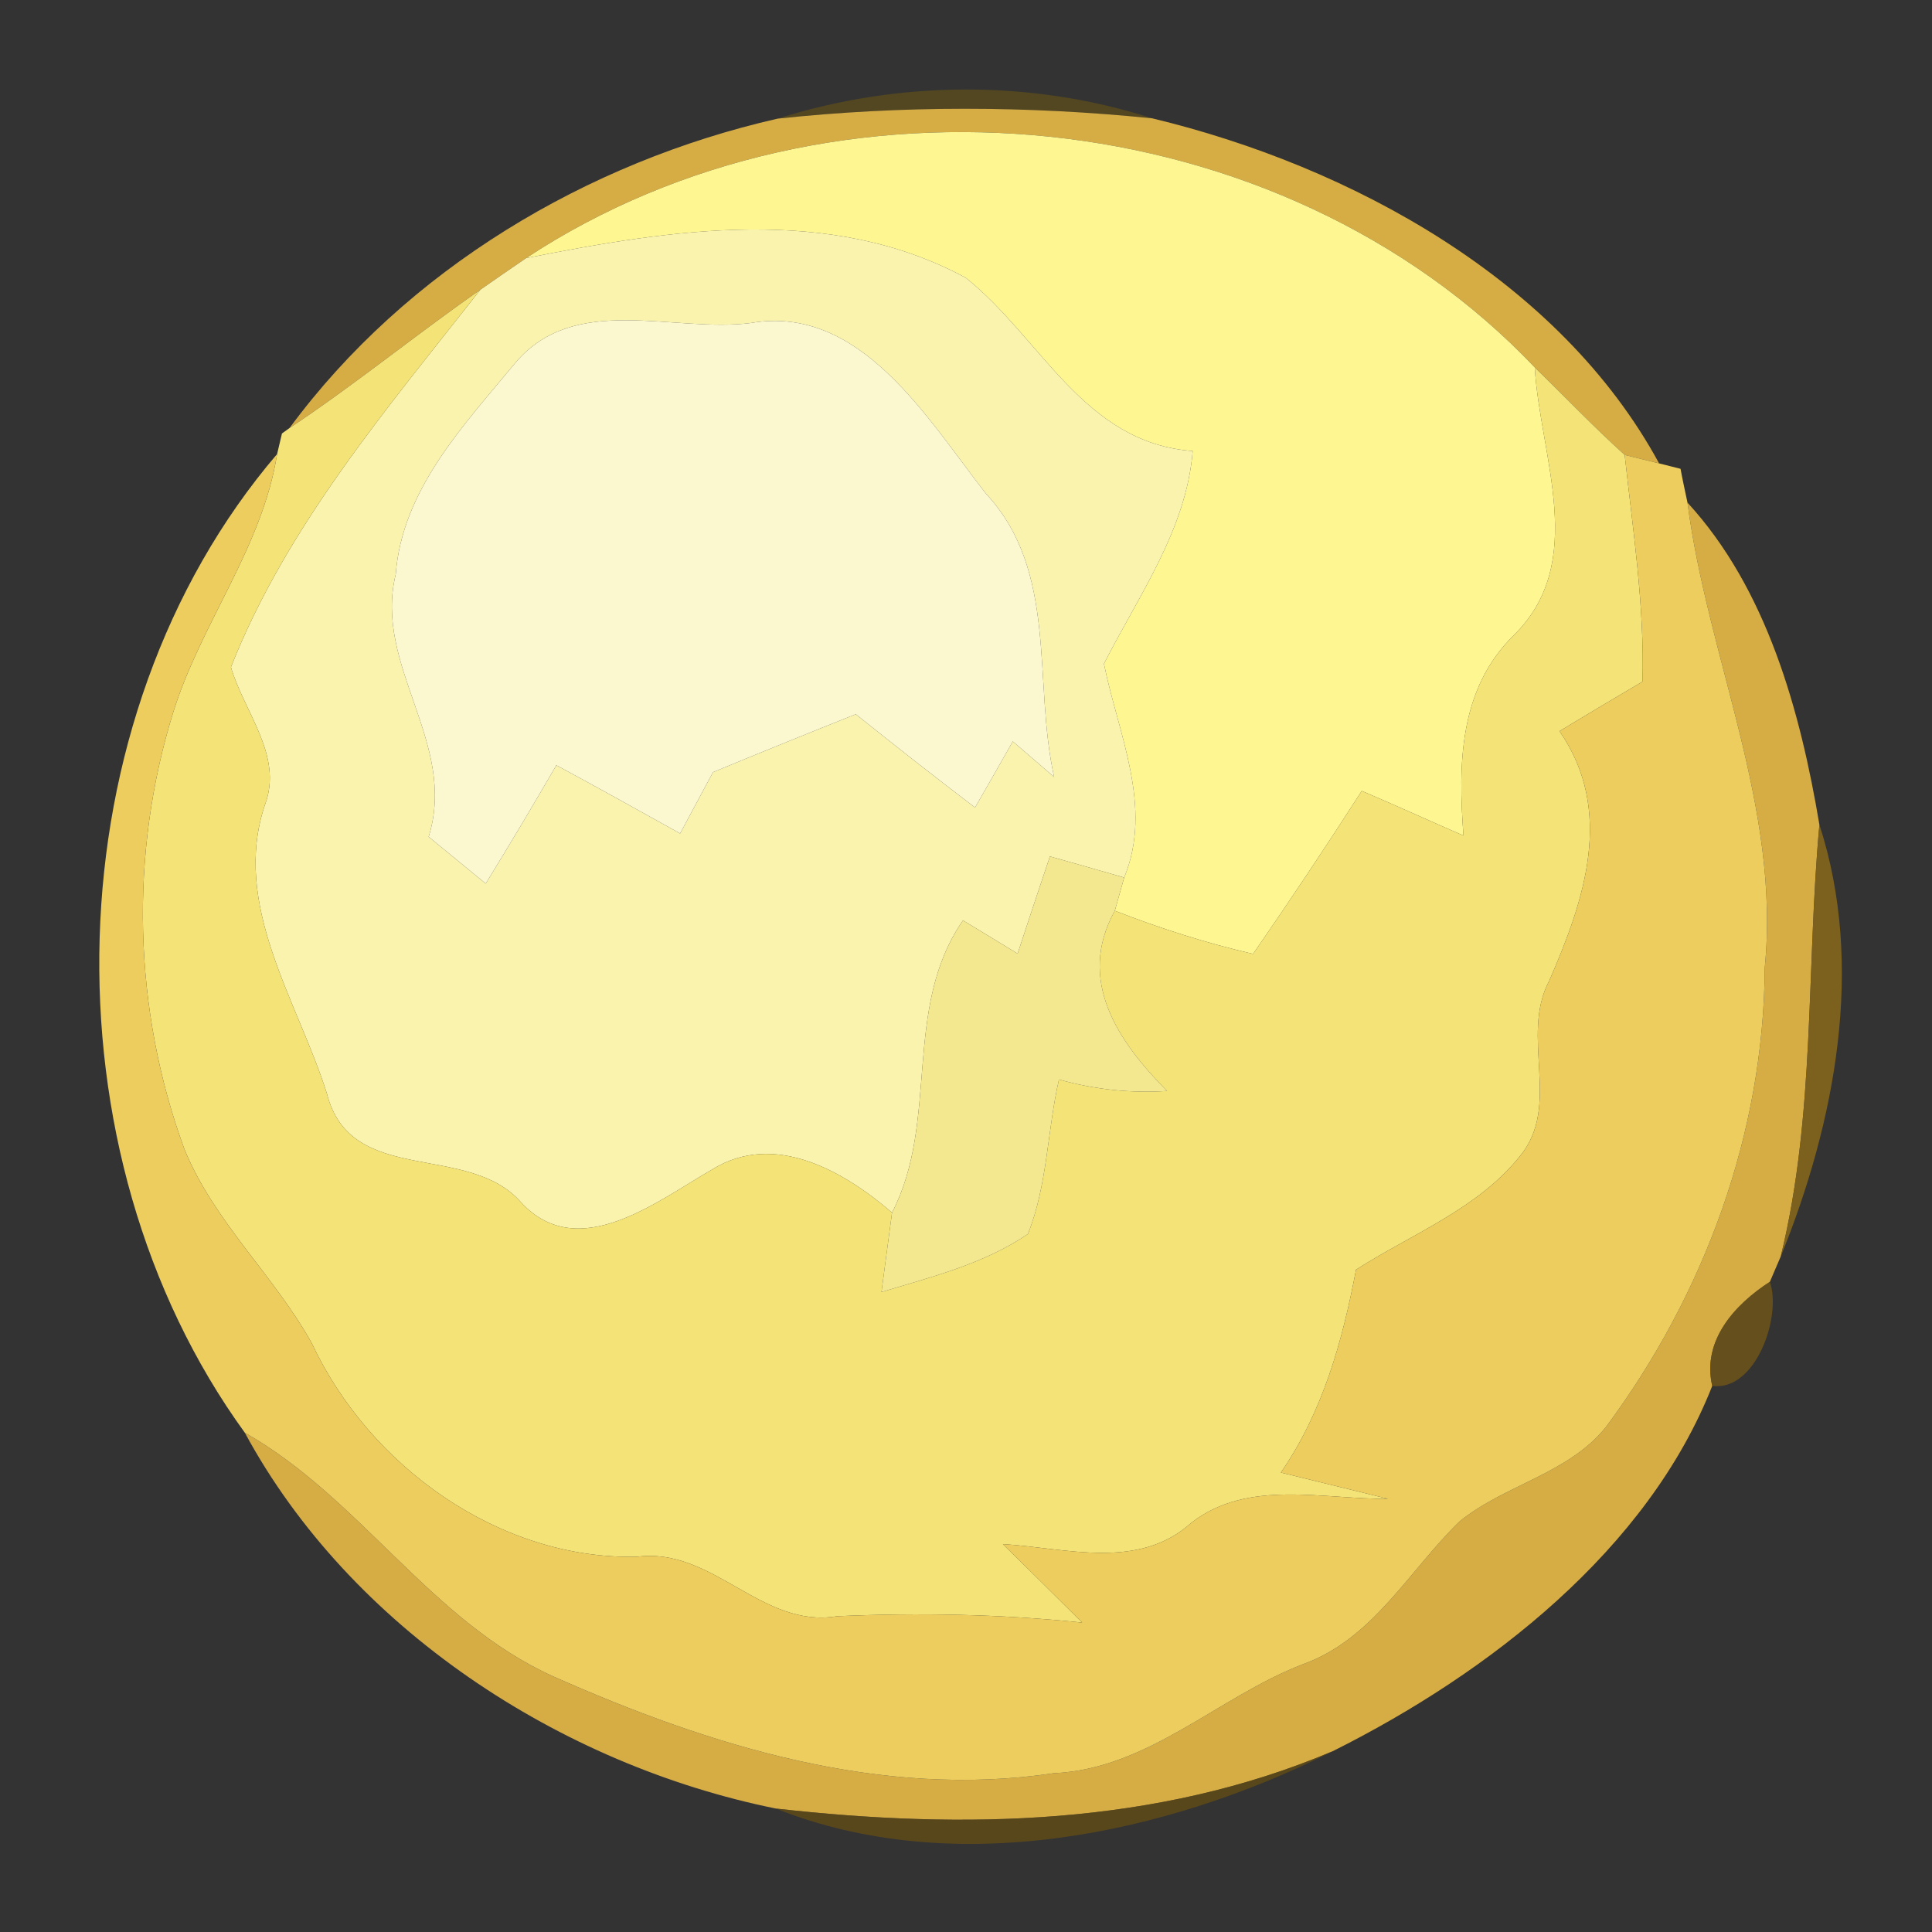 <?xml version="1.0" encoding="UTF-8" ?>
<!DOCTYPE svg PUBLIC "-//W3C//DTD SVG 1.1//EN" "http://www.w3.org/Graphics/SVG/1.1/DTD/svg11.dtd">
<svg width="64pt" height="64pt" viewBox="0 0 64 64" version="1.1" xmlns="http://www.w3.org/2000/svg">
<rect x="0" y="0" width="64" height="64" fill="#333333" stroke="none"/>
<g id="#67551397">
<path fill="#675513" opacity="0.59" d=" M 25.76 3.93 C 29.76 2.66 34.17 2.63 38.17 3.92 C 34.04 3.50 29.89 3.49 25.76 3.93 Z" />
</g>
<g id="#d6ac45ff">
<path fill="#d6ac45" opacity="1.00" d=" M 9.59 14.18 C 13.46 8.93 19.44 5.37 25.76 3.93 C 29.89 3.49 34.04 3.50 38.17 3.92 C 44.78 5.51 51.67 9.29 54.96 15.35 L 53.82 15.07 C 52.79 14.14 51.83 13.13 50.84 12.17 C 42.41 3.30 27.56 1.87 17.43 8.55 C 17.05 8.81 16.29 9.33 15.91 9.60 C 13.77 11.09 11.76 12.74 9.59 14.18 Z" />
<path fill="#d6ac45" opacity="1.00" d=" M 55.90 16.65 C 58.53 19.51 59.64 23.56 60.27 27.32 C 59.83 32.09 60.14 36.92 58.99 41.62 C 58.90 41.83 58.72 42.25 58.63 42.46 C 57.47 43.21 56.37 44.41 56.72 45.91 C 54.59 51.33 49.33 55.42 44.15 58.01 C 38.31 60.49 31.91 60.61 25.70 59.91 C 18.55 58.46 11.61 53.93 8.11 47.46 C 11.93 49.62 14.27 53.70 18.32 55.53 C 23.50 57.83 29.18 59.60 34.91 58.74 C 38.04 58.60 40.35 56.21 43.16 55.13 C 45.48 54.30 46.67 52.03 48.35 50.40 C 49.85 49.18 51.96 48.82 53.20 47.27 C 56.46 42.88 58.43 37.54 58.46 32.05 C 58.99 26.74 56.57 21.81 55.90 16.65 Z" />
</g>
<g id="#fef791ff">
<path fill="#fef791" opacity="1.00" d=" M 17.43 8.55 C 27.56 1.87 42.41 3.30 50.84 12.17 C 51.02 15.14 52.62 18.62 50.14 21.05 C 48.33 22.83 48.30 25.32 48.48 27.68 C 47.35 27.19 46.24 26.68 45.11 26.20 C 43.94 28.02 42.74 29.82 41.51 31.60 C 39.95 31.24 38.42 30.75 36.93 30.17 L 37.24 29.07 C 38.21 26.72 37.04 24.31 36.57 21.99 C 37.72 19.72 39.30 17.55 39.51 14.94 C 35.90 14.68 34.49 11.19 31.99 9.20 C 27.46 6.76 22.24 7.60 17.43 8.55 Z" />
</g>
<g id="#faf3aeff">
<path fill="#faf3ae" opacity="1.00" d=" M 17.43 8.55 C 22.24 7.60 27.46 6.76 31.99 9.20 C 34.49 11.19 35.90 14.68 39.51 14.94 C 39.30 17.55 37.72 19.72 36.57 21.99 C 37.04 24.31 38.21 26.72 37.24 29.07 C 36.62 28.89 35.39 28.54 34.78 28.37 C 34.42 29.44 34.06 30.52 33.71 31.59 C 33.10 31.22 32.50 30.85 31.90 30.49 C 29.88 33.41 31.13 37.12 29.55 40.17 C 27.96 38.80 25.66 37.47 23.61 38.73 C 21.79 39.77 19.17 41.88 17.27 39.84 C 15.51 37.81 11.62 39.33 10.83 36.23 C 9.86 33.15 7.65 29.98 8.78 26.65 C 9.39 25.03 8.08 23.58 7.65 22.10 C 9.51 17.40 12.83 13.53 15.91 9.60 C 16.29 9.33 17.05 8.81 17.43 8.55 M 17.08 12.01 C 15.38 14.07 13.32 16.21 13.11 19.02 C 12.36 22.07 15.17 24.60 14.20 27.72 C 14.67 28.11 15.62 28.88 16.09 29.27 C 16.89 27.97 17.67 26.66 18.43 25.35 C 19.80 26.09 21.17 26.85 22.53 27.61 C 22.80 27.10 23.35 26.09 23.62 25.58 C 25.19 24.93 26.77 24.29 28.35 23.66 C 29.65 24.70 30.97 25.74 32.30 26.75 C 32.72 26.02 33.14 25.29 33.55 24.56 C 34.01 24.95 34.46 25.35 34.92 25.74 C 34.21 22.58 35.07 18.94 32.66 16.35 C 30.73 13.89 28.51 10.07 24.87 10.70 C 22.29 11.03 19.05 9.69 17.08 12.01 Z" />
</g>
<g id="#f4e377ff">
<path fill="#f4e377" opacity="1.00" d=" M 9.59 14.18 C 11.76 12.74 13.77 11.09 15.91 9.60 C 12.83 13.53 9.51 17.40 7.65 22.10 C 8.08 23.58 9.39 25.03 8.78 26.65 C 7.65 29.98 9.86 33.15 10.83 36.23 C 11.62 39.33 15.51 37.81 17.27 39.84 C 19.17 41.88 21.79 39.77 23.61 38.73 C 25.66 37.47 27.96 38.80 29.55 40.17 C 29.46 40.82 29.29 42.14 29.20 42.80 C 30.86 42.30 32.59 41.87 34.05 40.88 C 34.70 39.26 34.69 37.45 35.08 35.76 C 36.25 36.09 37.45 36.22 38.66 36.14 C 37.04 34.50 35.65 32.48 36.93 30.17 C 38.42 30.75 39.95 31.24 41.51 31.60 C 42.74 29.82 43.94 28.02 45.11 26.20 C 46.24 26.68 47.35 27.19 48.48 27.68 C 48.30 25.32 48.33 22.83 50.14 21.05 C 52.62 18.62 51.02 15.14 50.84 12.17 C 51.83 13.13 52.79 14.14 53.82 15.07 C 54.09 17.56 54.48 20.06 54.41 22.58 C 53.49 23.12 52.57 23.67 51.66 24.22 C 53.49 26.86 52.49 29.81 51.32 32.49 C 50.34 34.34 51.74 36.61 50.35 38.30 C 48.95 40.05 46.76 40.88 44.92 42.06 C 44.47 44.43 43.82 46.77 42.43 48.78 C 43.61 49.07 44.79 49.36 45.98 49.65 C 43.81 49.67 41.34 48.99 39.47 50.44 C 37.71 52.03 35.33 51.28 33.22 51.15 C 34.10 52.01 34.97 52.88 35.85 53.75 C 33.15 53.47 30.44 53.42 27.73 53.54 C 25.22 53.96 23.62 51.24 21.10 51.57 C 16.53 51.67 12.24 48.57 10.33 44.50 C 9.08 42.25 7.09 40.47 6.11 38.07 C 4.41 33.45 4.28 28.28 5.74 23.59 C 6.66 20.64 8.69 18.13 9.18 15.04 L 9.34 14.36 L 9.59 14.18 Z" />
</g>
<g id="#fbf7ceff">
<path fill="#fbf7ce" opacity="1.00" d=" M 17.08 12.01 C 19.05 9.69 22.29 11.03 24.87 10.70 C 28.51 10.07 30.73 13.89 32.66 16.35 C 35.07 18.94 34.21 22.58 34.92 25.74 C 34.46 25.35 34.01 24.95 33.55 24.56 C 33.14 25.29 32.72 26.02 32.30 26.75 C 30.97 25.74 29.65 24.70 28.35 23.66 C 26.77 24.29 25.19 24.93 23.62 25.58 C 23.35 26.09 22.80 27.10 22.53 27.61 C 21.17 26.85 19.80 26.09 18.43 25.35 C 17.67 26.66 16.89 27.97 16.09 29.27 C 15.62 28.88 14.67 28.11 14.20 27.72 C 15.17 24.60 12.36 22.07 13.11 19.02 C 13.32 16.21 15.38 14.07 17.08 12.01 Z" />
</g>
<g id="#eccd5eff">
<path fill="#eccd5e" opacity="1.00" d=" M 8.11 47.46 C 1.36 38.16 1.68 23.82 9.18 15.04 C 8.69 18.13 6.66 20.64 5.74 23.59 C 4.28 28.28 4.41 33.45 6.11 38.07 C 7.09 40.47 9.08 42.25 10.33 44.50 C 12.24 48.57 16.53 51.67 21.10 51.57 C 23.62 51.24 25.22 53.96 27.73 53.54 C 30.44 53.42 33.15 53.47 35.85 53.75 C 34.97 52.88 34.10 52.01 33.22 51.15 C 35.33 51.28 37.71 52.03 39.47 50.44 C 41.34 48.99 43.81 49.67 45.98 49.65 C 44.79 49.36 43.61 49.07 42.43 48.78 C 43.82 46.77 44.47 44.43 44.92 42.06 C 46.76 40.88 48.95 40.05 50.35 38.30 C 51.74 36.61 50.34 34.34 51.32 32.49 C 52.49 29.81 53.49 26.86 51.66 24.22 C 52.57 23.67 53.49 23.12 54.41 22.58 C 54.48 20.06 54.09 17.56 53.82 15.07 L 54.96 15.35 L 55.67 15.53 C 55.72 15.81 55.84 16.37 55.90 16.65 C 56.57 21.81 58.99 26.74 58.46 32.05 C 58.43 37.54 56.46 42.88 53.20 47.27 C 51.96 48.82 49.85 49.18 48.35 50.40 C 46.67 52.03 45.48 54.30 43.16 55.13 C 40.35 56.21 38.04 58.60 34.91 58.74 C 29.18 59.60 23.50 57.83 18.32 55.53 C 14.27 53.70 11.93 49.62 8.11 47.46 Z" />
</g>
<g id="#f3e88fff">
<path fill="#f3e88f" opacity="1.00" d=" M 33.71 31.59 C 34.06 30.52 34.42 29.44 34.78 28.37 C 35.39 28.54 36.62 28.89 37.24 29.07 L 36.93 30.17 C 35.65 32.48 37.04 34.50 38.66 36.14 C 37.45 36.22 36.25 36.09 35.08 35.76 C 34.69 37.45 34.70 39.26 34.05 40.88 C 32.59 41.87 30.86 42.30 29.20 42.80 C 29.29 42.14 29.46 40.82 29.55 40.17 C 31.13 37.12 29.88 33.41 31.90 30.49 C 32.50 30.85 33.10 31.22 33.71 31.59 Z" />
</g>
<g id="#8f6c18cd">
<path fill="#8f6c18" opacity="0.80" d=" M 58.99 41.62 C 60.14 36.92 59.83 32.09 60.27 27.32 C 61.79 31.99 60.79 37.19 58.99 41.62 Z" />
</g>
<g id="#7b5c13b3">
<path fill="#7b5c13" opacity="0.70" d=" M 56.72 45.91 C 56.37 44.41 57.47 43.21 58.63 42.46 C 59.03 43.63 58.15 46.10 56.72 45.91 Z" />
</g>
<g id="#6f5410a4">
<path fill="#6f5410" opacity="0.64" d=" M 25.70 59.91 C 31.91 60.61 38.31 60.49 44.15 58.01 C 38.62 60.79 31.58 62.26 25.70 59.91 Z" />
</g>
</svg>
